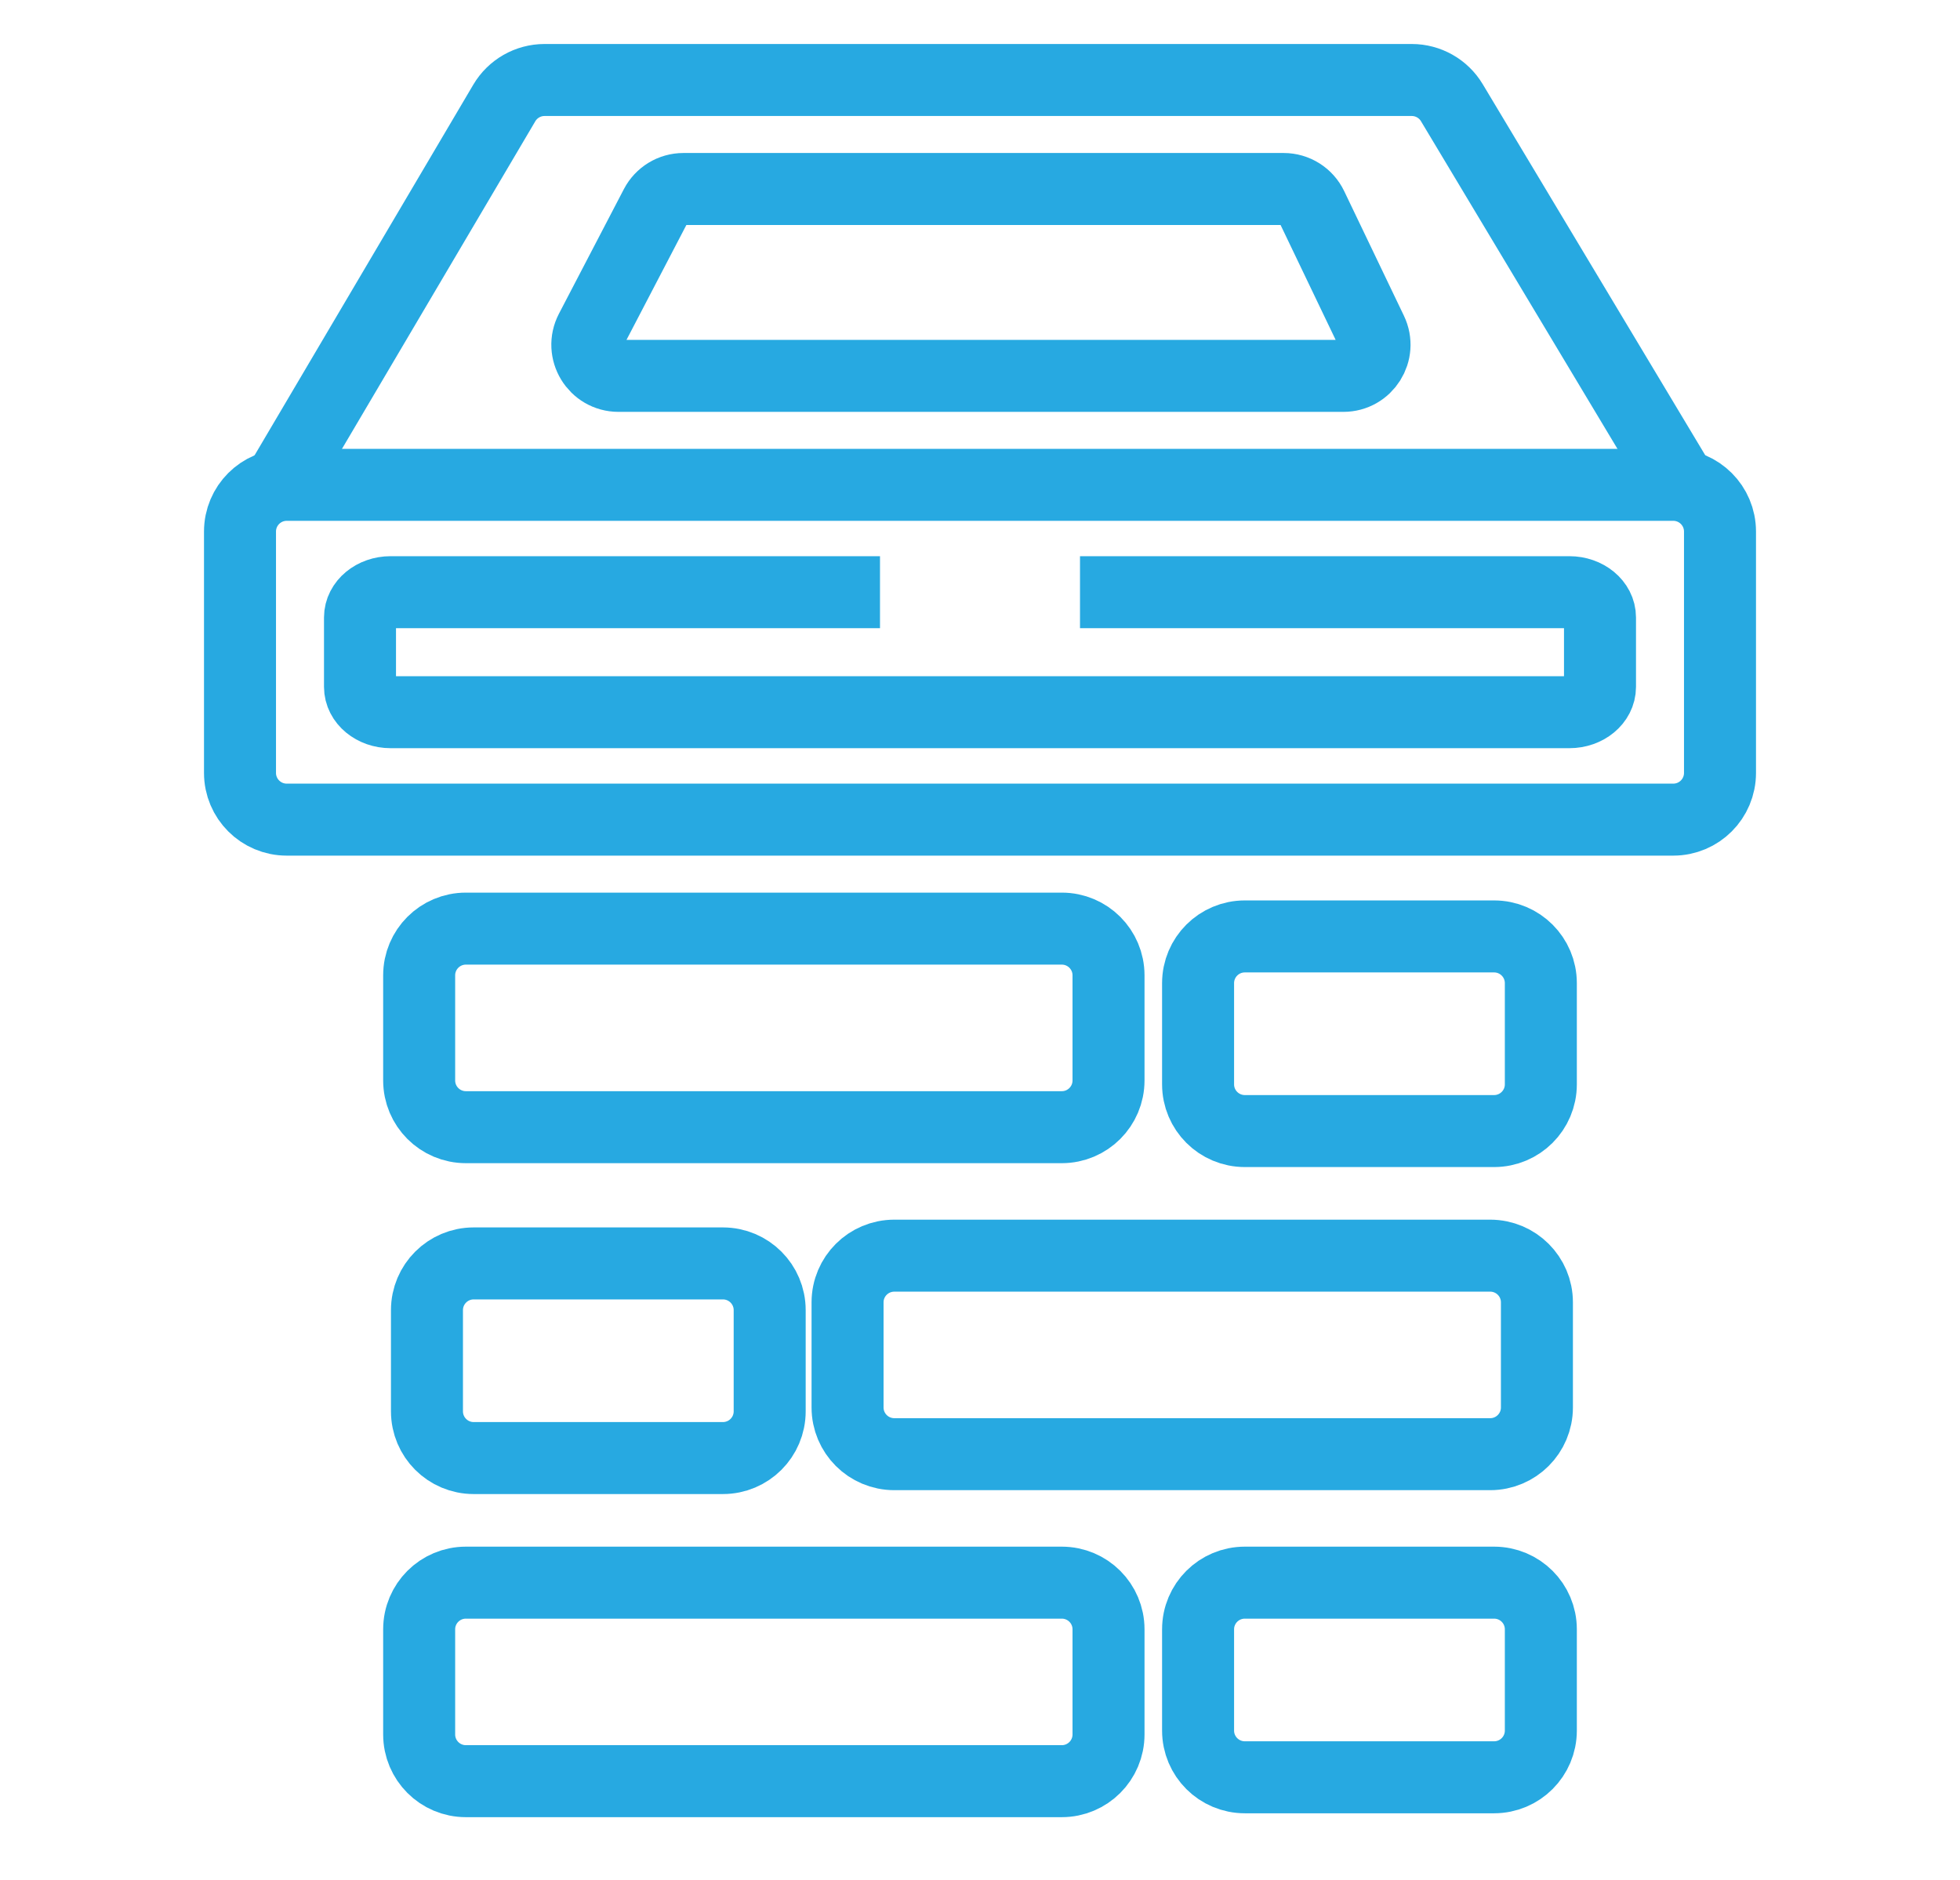 <svg width="49" height="47" viewBox="0 0 49 47" fill="none" xmlns="http://www.w3.org/2000/svg">
<path d="M10.479 43.362V40.734C10.479 40.089 11.002 39.567 11.647 39.567H26.545C27.19 39.567 27.713 40.089 27.713 40.734V43.362C27.713 44.007 27.19 44.53 26.545 44.53H11.647C11.002 44.53 10.479 44.007 10.479 43.362Z" stroke="#27A9E1" stroke-width="1.8"/>
<path d="M21.189 35.187V32.559C21.189 31.914 21.712 31.392 22.358 31.392H37.255C37.9 31.392 38.423 31.914 38.423 32.559V35.187C38.423 35.832 37.9 36.355 37.255 36.355H22.358C21.712 36.355 21.189 35.832 21.189 35.187Z" stroke="#27A9E1" stroke-width="1.8"/>
<path d="M10.479 27.012V24.384C10.479 23.739 11.002 23.216 11.647 23.216H26.545C27.19 23.216 27.713 23.739 27.713 24.384V27.012C27.713 27.657 27.19 28.18 26.545 28.18H11.647C11.002 28.18 10.479 27.657 10.479 27.012Z" stroke="#27A9E1" stroke-width="1.8"/>
<path d="M6 19.323V13.289C6 12.644 6.523 12.121 7.168 12.121H41.832C42.477 12.121 43 12.644 43 13.289V19.323C43 19.968 42.477 20.491 41.832 20.491H7.168C6.523 20.491 6 19.968 6 19.323Z" stroke="#27A9E1" stroke-width="1.8" stroke-linejoin="round"/>
<path d="M14.772 8.258L16.395 5.144C16.529 4.887 16.795 4.725 17.085 4.725H32.091C32.391 4.725 32.664 4.897 32.793 5.167L34.286 8.282C34.534 8.798 34.157 9.397 33.584 9.397H15.463C14.878 9.397 14.502 8.777 14.772 8.258Z" stroke="#27A9E1" stroke-width="1.8"/>
<path d="M29.952 43.265V40.734C29.952 40.089 30.475 39.567 31.121 39.567H37.352C37.998 39.567 38.521 40.089 38.521 40.734V43.265C38.521 43.91 37.998 44.433 37.352 44.433H31.121C30.475 44.433 29.952 43.91 29.952 43.265Z" stroke="#27A9E1" stroke-width="1.8"/>
<path d="M10.674 35.284V32.754C10.674 32.109 11.197 31.586 11.842 31.586H18.073C18.719 31.586 19.242 32.109 19.242 32.754V35.284C19.242 35.929 18.719 36.452 18.073 36.452H11.842C11.197 36.452 10.674 35.929 10.674 35.284Z" stroke="#27A9E1" stroke-width="1.8"/>
<path d="M29.952 27.109V24.579C29.952 23.934 30.475 23.411 31.121 23.411H37.352C37.998 23.411 38.521 23.934 38.521 24.579V27.109C38.521 27.754 37.998 28.277 37.352 28.277H31.121C30.475 28.277 29.952 27.754 29.952 27.109Z" stroke="#27A9E1" stroke-width="1.8"/>
<path d="M6.973 12.122L12.607 2.575C12.817 2.219 13.2 2 13.614 2H35.294C35.704 2 36.085 2.215 36.296 2.567L42.026 12.122" stroke="#27A9E1" stroke-width="1.8"/>
<path d="M22 14.805H9.765C9.343 14.805 9 15.088 9 15.437V17.173C9 17.522 9.343 17.805 9.765 17.805H39.235C39.657 17.805 40 17.522 40 17.173V15.437C40 15.088 39.657 14.805 39.235 14.805H27" stroke="#27A9E1" stroke-width="1.8"/>
</svg>

